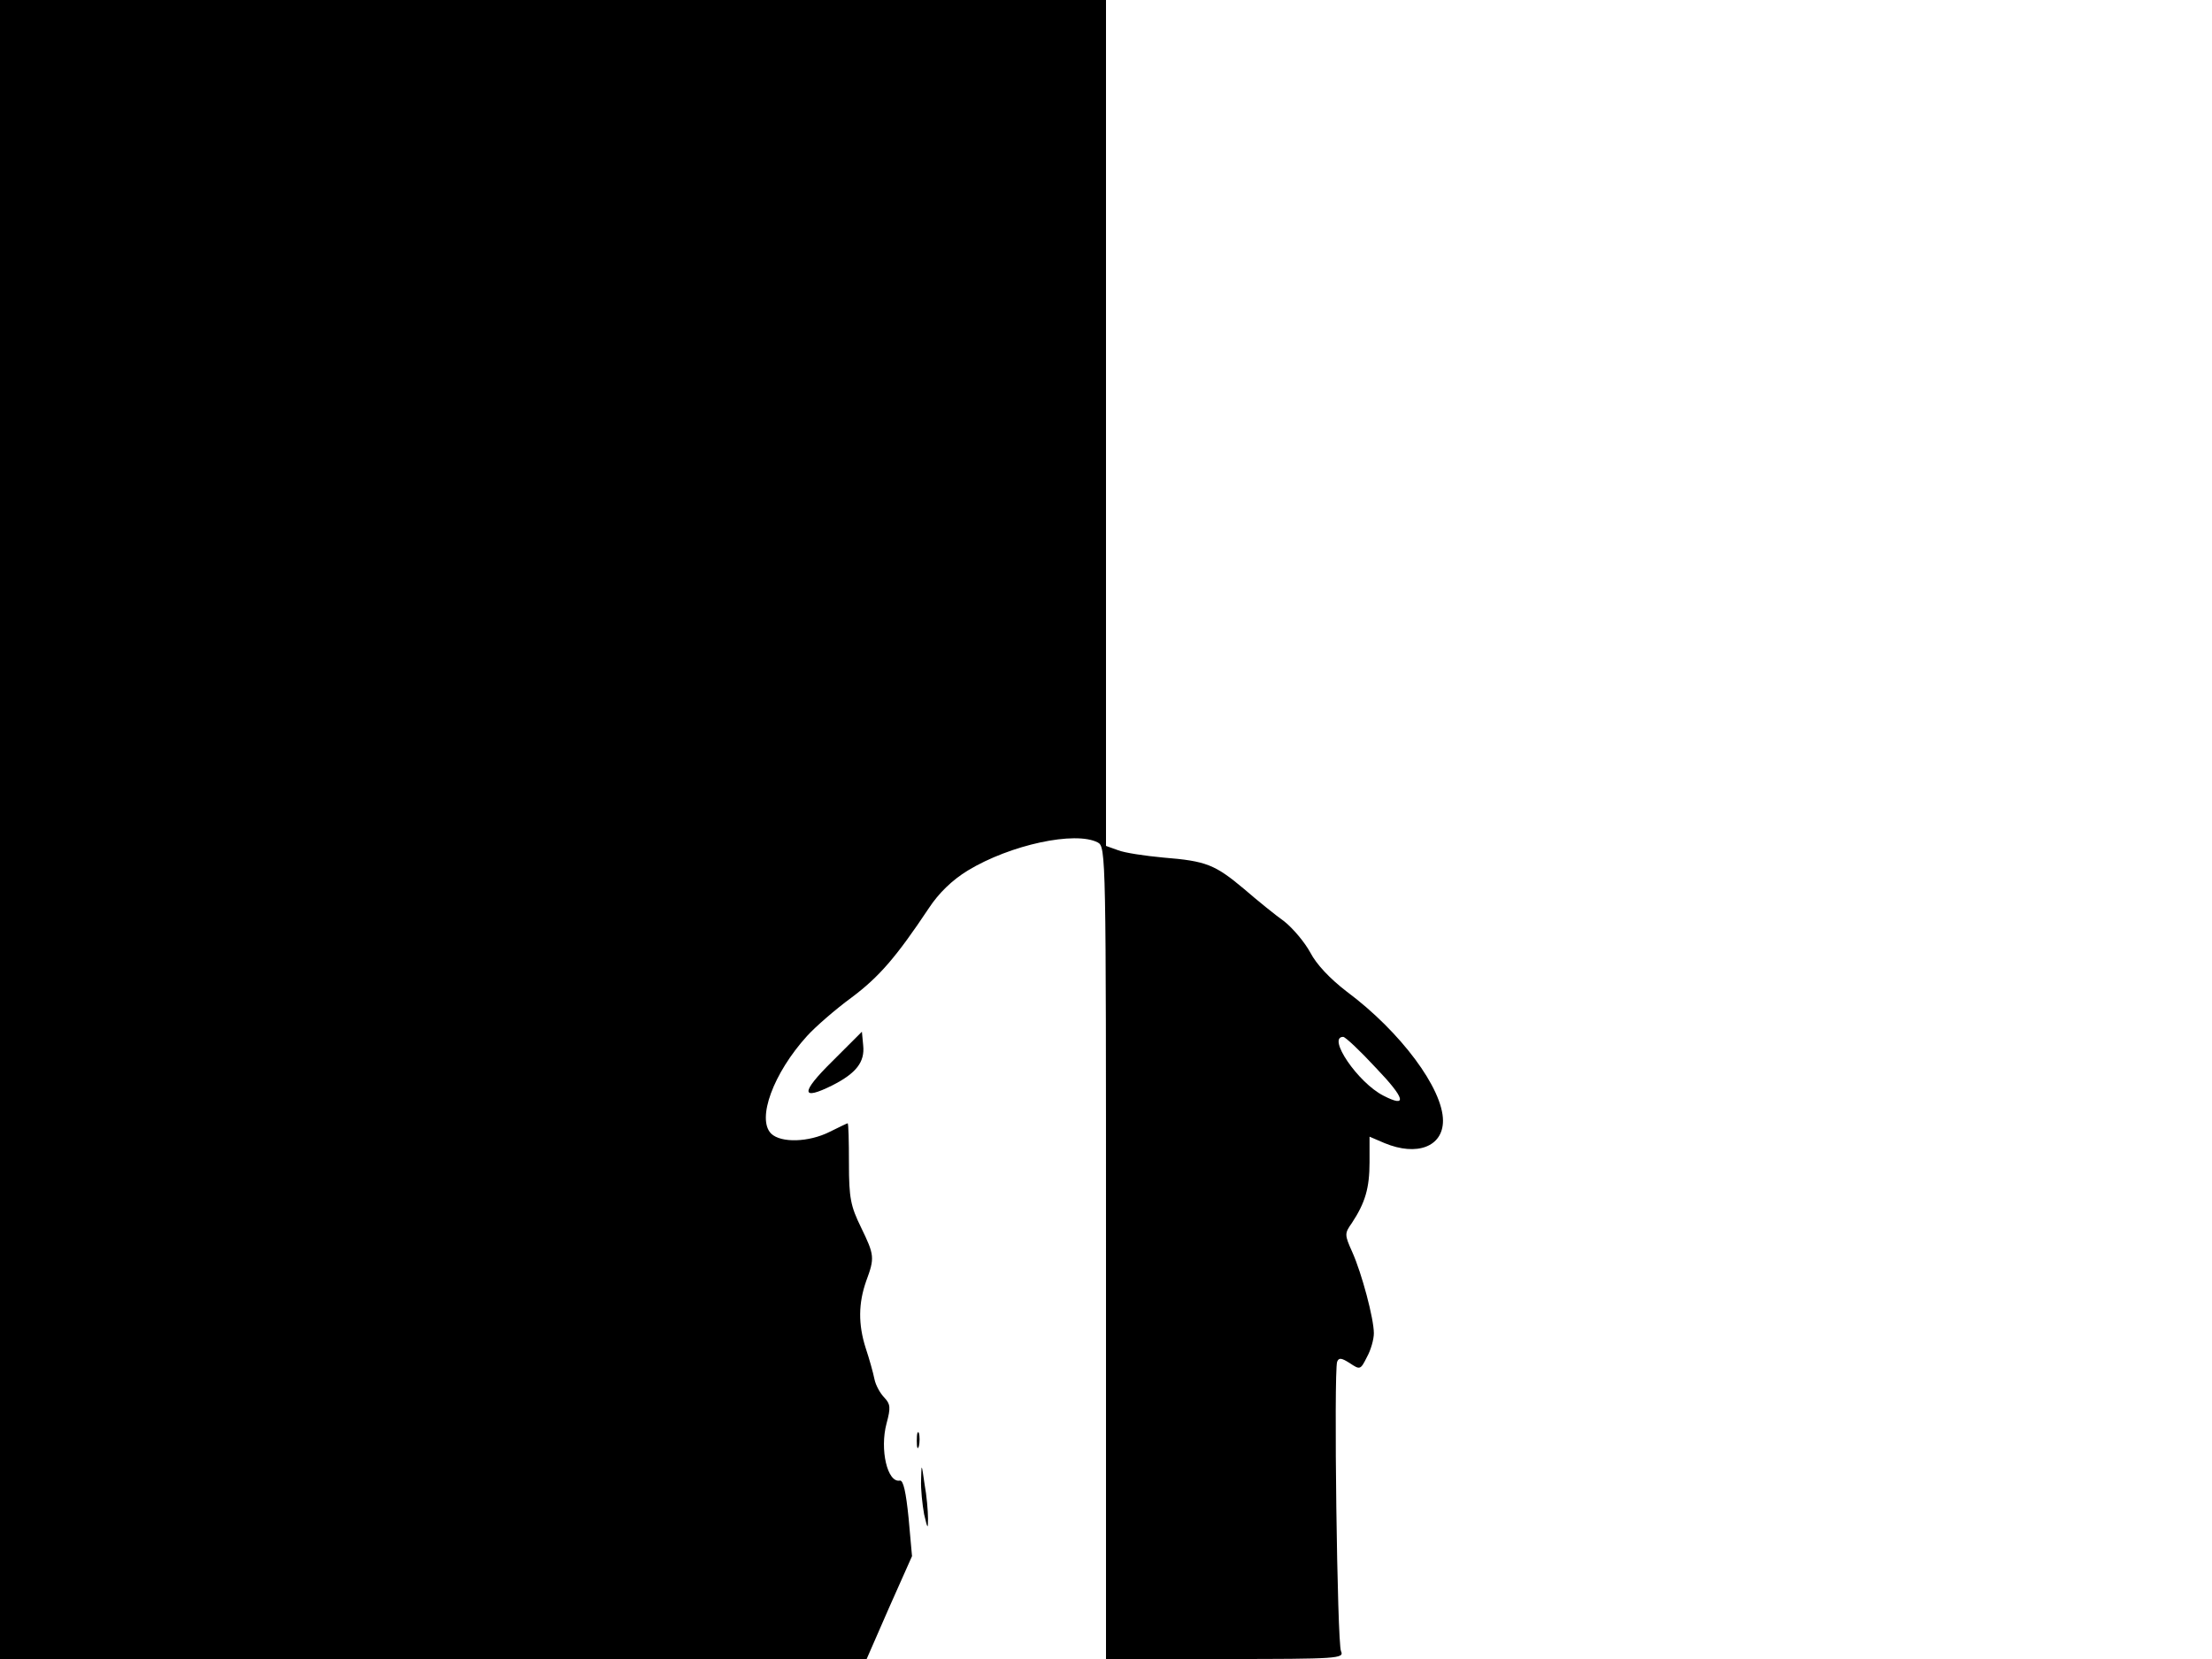 <svg xmlns="http://www.w3.org/2000/svg" width="682.667" height="512" version="1.0" viewBox="0 0 512 384"><path d="M0 192v192h200.6l5.2-11.9 5.3-11.9-.8-8.9c-.6-5.9-1.2-8.7-2-8.6-2.9.6-4.7-7.2-3.1-13.2 1-3.7.9-4.5-.5-6-.9-.9-2-2.8-2.3-4.3s-1.2-4.7-2-7.1c-1.8-5.6-1.7-10.5.1-15.6 2-5.4 1.9-6-1.2-12.4-2.4-4.9-2.8-6.8-2.8-14.8 0-5.1-.1-9.3-.3-9.3-.1 0-2 .9-4.2 2-4.8 2.4-11.2 2.6-13.5.4-3.4-3.4.5-14 8.3-22.6 1.9-2.1 6.6-6.2 10.3-8.9 6.4-4.8 10.3-9.3 17.9-20.7 2.3-3.5 5.4-6.5 9-8.7 9.9-6 24.9-9.2 30.1-6.5 1.9 1 1.9 3.2 1.9 95v94h27.6c26 0 27.6-.1 26.8-1.8-.9-1.7-1.7-64.5-.9-67 .4-1 1-.9 2.9.3 2.4 1.6 2.5 1.6 4-1.4.9-1.6 1.6-4.1 1.6-5.5 0-3.4-2.8-13.9-5-18.8-1.8-4-1.8-4.3-.1-6.7 3.1-4.7 4.1-8.1 4.1-14.1v-5.9l3.5 1.5c7.5 3.1 13.5.8 13.5-5.2 0-7.4-9.8-20.6-22.3-29.9-3.9-3-7-6.3-8.4-9-1.3-2.4-4-5.6-6-7.2-2.1-1.5-6.3-4.9-9.3-7.5-6.8-5.7-8.8-6.5-18.7-7.3-4.3-.4-9-1.1-10.5-1.7l-2.8-1V0H0zm318.5 55.2c6.8 7.1 7.3 9.3 1.7 6.4-5.9-3-13.1-13.6-9.3-13.6.5 0 3.9 3.2 7.6 7.2"/><path d="M192.6 245.7c-7.3 7.2-7.3 9.2.1 5.5 5.5-2.8 7.5-5.4 7.1-9.2l-.3-3.2zm19.6 87.8c0 1.6.2 2.2.5 1.2.2-.9.2-2.3 0-3-.3-.6-.5.1-.5 1.8m1 9c-.1 2.2.3 5.8.7 8 .8 3.4.9 3.6.9 1 0-1.7-.3-5.3-.8-8-.7-4.9-.7-4.9-.8-1"/></svg>